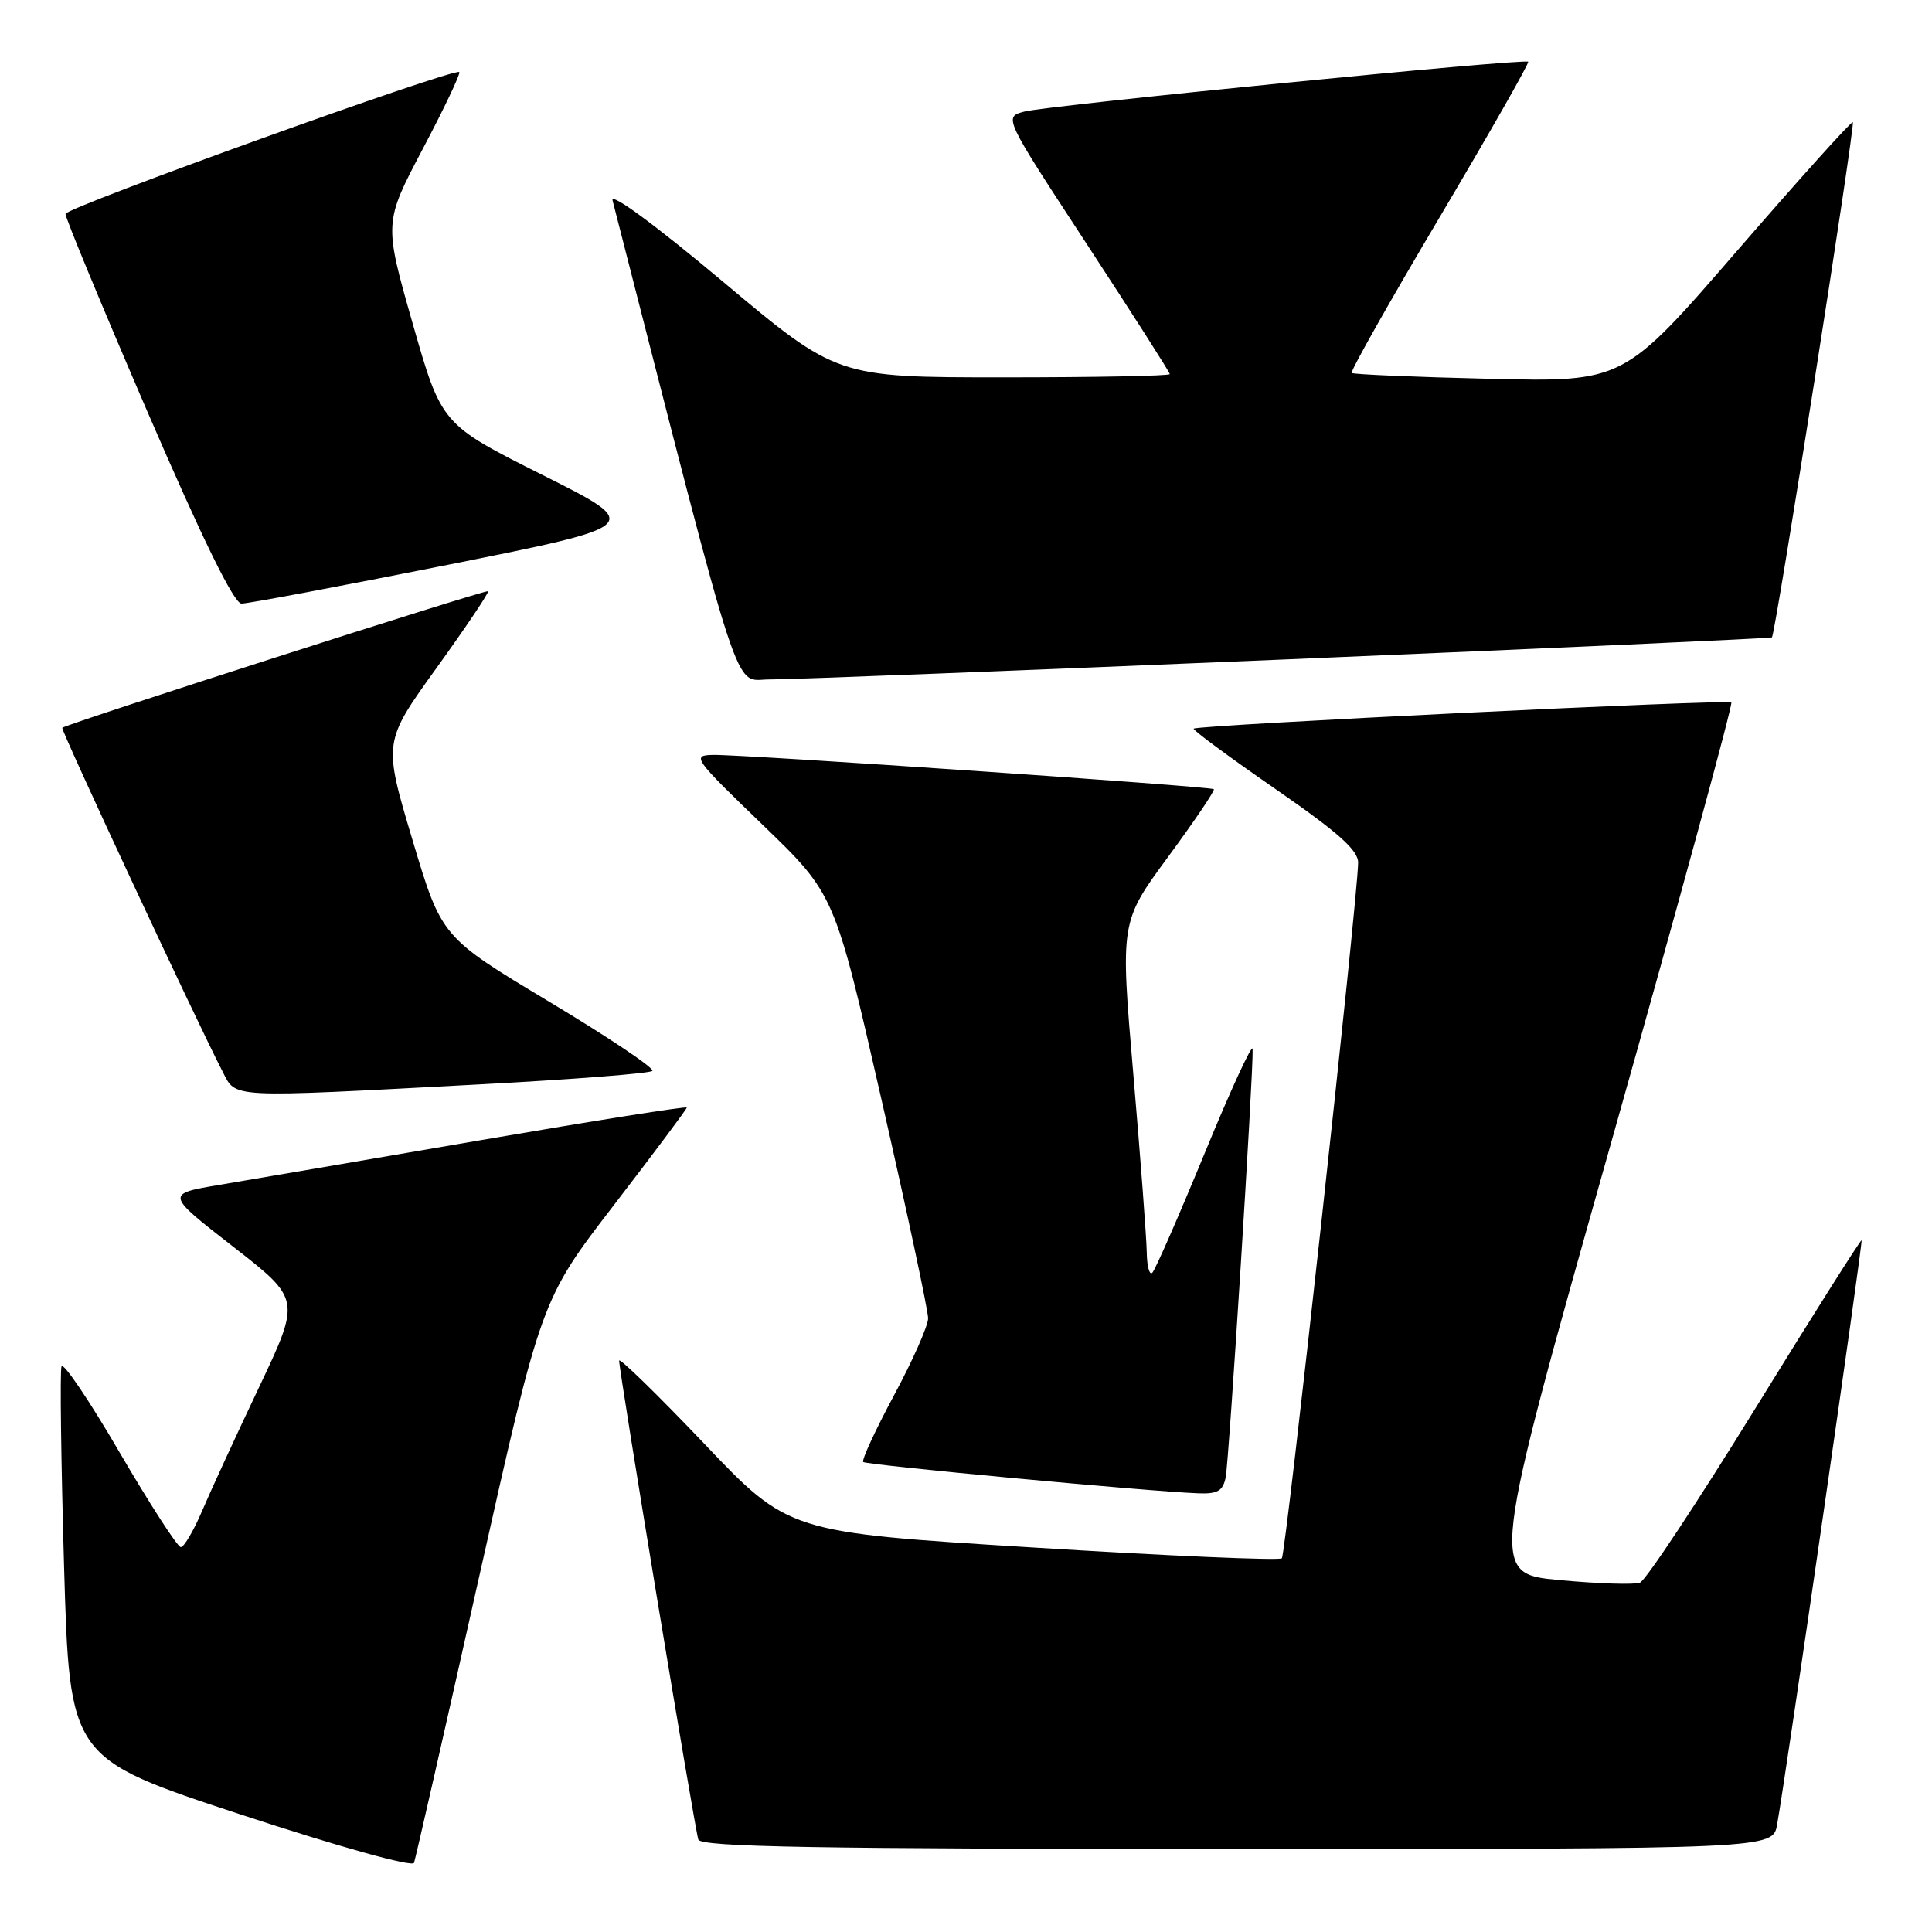 <?xml version="1.0" encoding="UTF-8" standalone="no"?>
<!DOCTYPE svg PUBLIC "-//W3C//DTD SVG 1.1//EN" "http://www.w3.org/Graphics/SVG/1.1/DTD/svg11.dtd" >
<svg xmlns="http://www.w3.org/2000/svg" xmlns:xlink="http://www.w3.org/1999/xlink" version="1.1" viewBox="0 0 256 256">
 <g >
 <path fill="currentColor"
d=" M 63.47 209.01 C 71.72 172.19 71.72 172.19 81.36 159.66 C 86.66 152.76 91.00 146.96 91.00 146.76 C 91.00 146.55 78.74 148.50 63.75 151.07 C 48.76 153.65 33.22 156.30 29.20 156.98 C 21.91 158.20 21.91 158.20 30.88 165.18 C 39.85 172.16 39.85 172.16 34.32 183.83 C 31.27 190.25 27.87 197.64 26.76 200.25 C 25.64 202.86 24.38 205.00 23.96 205.00 C 23.53 205.00 19.88 199.35 15.85 192.46 C 11.83 185.56 8.36 180.43 8.15 181.06 C 7.93 181.70 8.09 193.64 8.49 207.60 C 9.23 232.97 9.23 232.97 31.86 240.42 C 44.87 244.70 54.65 247.43 54.86 246.84 C 55.06 246.28 58.94 229.25 63.47 209.01 Z  M 235.48 241.75 C 236.73 234.71 246.87 164.54 246.67 164.34 C 246.56 164.23 240.21 174.27 232.57 186.66 C 224.92 199.05 218.06 209.43 217.30 209.71 C 216.55 210.00 211.76 209.85 206.65 209.37 C 197.37 208.50 197.37 208.50 213.60 151.00 C 222.52 119.38 229.64 93.31 229.41 93.08 C 228.97 92.64 158.75 96.06 158.17 96.55 C 157.99 96.70 162.83 100.28 168.92 104.49 C 177.36 110.33 179.99 112.67 179.96 114.33 C 179.88 119.33 170.38 205.96 169.85 206.48 C 169.53 206.80 154.70 206.16 136.89 205.05 C 104.50 203.05 104.50 203.05 93.29 191.27 C 87.13 184.80 82.06 179.86 82.04 180.29 C 81.98 181.41 92.04 242.23 92.53 243.75 C 92.85 244.73 108.02 245.00 163.92 245.00 C 234.91 245.00 234.91 245.00 235.48 241.75 Z  M 162.41 195.75 C 162.85 193.56 166.10 142.00 165.98 139.00 C 165.95 138.18 163.10 144.35 159.66 152.72 C 156.21 161.10 153.08 168.26 152.69 168.64 C 152.31 169.02 151.98 167.80 151.95 165.92 C 151.92 164.04 151.12 153.42 150.17 142.33 C 148.44 122.15 148.44 122.15 154.81 113.50 C 158.31 108.74 161.02 104.72 160.84 104.57 C 160.39 104.20 98.34 99.95 94.50 100.03 C 91.62 100.08 91.89 100.46 101.05 109.29 C 110.60 118.50 110.60 118.50 116.80 145.69 C 120.21 160.65 122.99 173.70 122.98 174.69 C 122.97 175.69 120.94 180.28 118.46 184.89 C 115.98 189.51 114.15 193.48 114.38 193.72 C 114.79 194.12 152.00 197.61 158.73 197.87 C 161.33 197.98 162.05 197.56 162.41 195.75 Z  M 63.67 143.68 C 75.86 143.03 86.11 142.23 86.44 141.90 C 86.77 141.56 80.62 137.44 72.77 132.73 C 58.50 124.17 58.50 124.17 54.64 111.24 C 50.78 98.32 50.78 98.32 57.87 88.47 C 61.77 83.05 64.83 78.50 64.67 78.34 C 64.41 78.08 8.82 95.91 8.25 96.44 C 8.01 96.66 26.01 135.25 29.46 141.92 C 31.34 145.56 29.77 145.48 63.67 143.68 Z  M 170.50 87.37 C 205.70 85.89 234.63 84.58 234.79 84.46 C 235.24 84.13 245.85 16.54 245.51 16.19 C 245.34 16.02 238.44 23.69 230.16 33.25 C 215.12 50.62 215.12 50.62 197.31 50.19 C 187.51 49.96 179.33 49.61 179.11 49.42 C 178.90 49.22 184.14 39.94 190.76 28.78 C 197.37 17.63 202.65 8.36 202.49 8.18 C 202.05 7.71 138.96 13.95 135.74 14.78 C 132.98 15.50 132.98 15.50 143.99 32.32 C 150.04 41.57 155.00 49.33 155.00 49.57 C 155.00 49.81 145.08 50.00 132.95 50.00 C 110.90 50.00 110.90 50.00 95.79 37.32 C 86.81 29.79 80.87 25.42 81.17 26.57 C 98.68 94.86 97.09 90.00 101.99 90.03 C 104.47 90.05 135.30 88.85 170.50 87.37 Z  M 59.39 74.83 C 85.28 69.65 85.28 69.65 71.89 62.94 C 58.50 56.22 58.50 56.22 54.68 42.86 C 50.87 29.50 50.87 29.50 56.04 19.69 C 58.89 14.30 61.05 9.73 60.86 9.55 C 60.22 8.94 8.77 27.47 8.68 28.34 C 8.63 28.80 13.52 40.60 19.54 54.57 C 26.85 71.49 31.00 79.97 32.00 79.98 C 32.83 79.99 45.15 77.67 59.39 74.83 Z "/>
</g>
</svg>